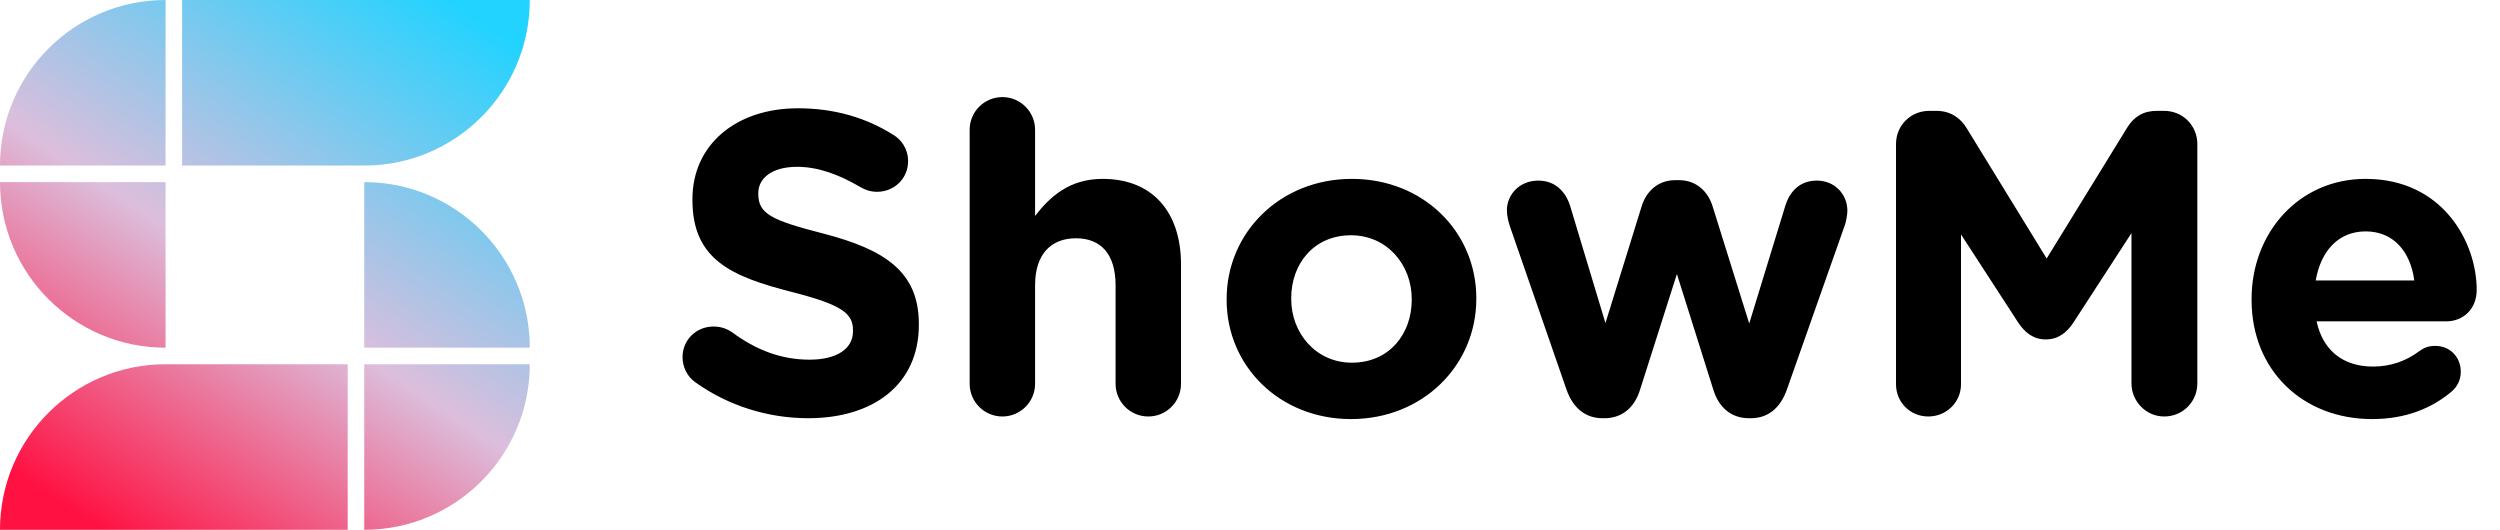 <?xml version="1.0" encoding="UTF-8"?>
<svg width="151px" height="32px" viewBox="0 0 151 32" version="1.1" xmlns="http://www.w3.org/2000/svg" xmlns:xlink="http://www.w3.org/1999/xlink">
    <title>编组 14</title>
    <defs>
        <linearGradient x1="84.617%" y1="0%" x2="18.698%" y2="100%" id="linearGradient-1">
            <stop stop-color="#23D3FF" offset="0%"></stop>
            <stop stop-color="#DCBEDC" offset="54.117%"></stop>
            <stop stop-color="#FF1142" offset="100%"></stop>
        </linearGradient>
    </defs>
    <g id="页面-1" stroke="none" stroke-width="1" fill="none" fill-rule="evenodd">
        <g id="桌面端HD备份" transform="translate(-120, -44)">
            <g id="编组-4" transform="translate(120, 40)">
                <g id="编组-14" transform="translate(0, 4)">
                    <g id="编组-17备份-10" fill="url(#linearGradient-1)">
                        <path d="M0,32 C5.91171556e-12,26.477 4.477,22 10,22 L21,22 L21,32 L0,32 Z M32,22 C32,27.523 27.523,32 22,32 L22,22 L32,22 Z M22,11 C27.523,11 32,15.477 32,21 L32,21 L22,21 Z M10,11 L10,21 C4.477,21 5.91171556e-12,16.523 5.91171556e-12,11 L5.91171556e-12,11 L10,11 Z M32,0 C32,5.523 27.523,10 22,10 L11,10 L11,0 L32,0 Z M10,0 L10,10 L5.91171556e-12,10 C5.91171556e-12,4.477 4.477,0 10,0 Z" id="路径-2"></path>
                    </g>
                    <path d="M48.817,25.26 C52.743,25.26 55.499,23.232 55.499,19.618 L55.499,19.566 C55.499,16.394 53.419,15.068 49.727,14.106 C46.581,13.3 45.801,12.91 45.801,11.714 L45.801,11.662 C45.801,10.778 46.607,10.076 48.141,10.076 C49.389,10.076 50.637,10.518 51.963,11.298 C52.275,11.48 52.587,11.584 52.977,11.584 C54.017,11.584 54.849,10.778 54.849,9.738 C54.849,8.958 54.407,8.412 53.965,8.152 C52.327,7.112 50.403,6.54 48.193,6.54 C44.475,6.54 41.823,8.724 41.823,12.026 L41.823,12.078 C41.823,15.692 44.189,16.706 47.855,17.642 C50.897,18.422 51.521,18.942 51.521,19.956 L51.521,20.008 C51.521,21.074 50.533,21.724 48.895,21.724 C47.127,21.724 45.619,21.1 44.241,20.086 C43.981,19.904 43.617,19.722 43.097,19.722 C42.057,19.722 41.225,20.528 41.225,21.568 C41.225,22.192 41.537,22.764 41.979,23.076 C44.007,24.532 46.425,25.26 48.817,25.26 Z M69.357,25.156 C70.449,25.156 71.333,24.272 71.333,23.18 L71.333,15.978 C71.333,12.78 69.591,10.804 66.601,10.804 C64.599,10.804 63.429,11.87 62.519,13.04 L62.519,7.84 C62.519,6.748 61.635,5.864 60.543,5.864 C59.451,5.864 58.567,6.748 58.567,7.84 L58.567,23.18 C58.567,24.272 59.451,25.156 60.543,25.156 C61.635,25.156 62.519,24.272 62.519,23.18 L62.519,17.226 C62.519,15.354 63.481,14.392 64.989,14.392 C66.497,14.392 67.381,15.354 67.381,17.226 L67.381,23.18 C67.381,24.272 68.265,25.156 69.357,25.156 Z M81.603,25.312 C85.945,25.312 89.169,22.062 89.169,18.058 L89.169,18.006 C89.169,14.002 85.971,10.804 81.655,10.804 C77.313,10.804 74.089,14.054 74.089,18.058 L74.089,18.11 C74.089,22.114 77.287,25.312 81.603,25.312 Z M81.655,21.906 C79.471,21.906 77.989,20.112 77.989,18.058 L77.989,18.006 C77.989,15.952 79.341,14.21 81.603,14.21 C83.787,14.21 85.269,16.004 85.269,18.058 L85.269,18.11 C85.269,20.164 83.917,21.906 81.655,21.906 Z M96.917,25.26 C97.879,25.26 98.685,24.714 99.049,23.57 L101.285,16.55 L103.495,23.57 C103.859,24.714 104.665,25.26 105.627,25.26 L105.757,25.26 C106.719,25.26 107.525,24.714 107.941,23.492 L111.451,13.534 C111.503,13.352 111.581,12.988 111.581,12.728 C111.581,11.74 110.827,10.908 109.735,10.908 C108.695,10.908 108.097,11.584 107.837,12.416 L105.653,19.54 L103.443,12.468 C103.157,11.532 102.429,10.882 101.415,10.882 L101.181,10.882 C100.167,10.882 99.439,11.532 99.153,12.468 L96.969,19.514 L94.837,12.442 C94.551,11.532 93.901,10.908 92.913,10.908 C91.743,10.908 91.015,11.792 91.015,12.702 C91.015,13.04 91.119,13.43 91.197,13.664 L94.603,23.492 C95.019,24.714 95.825,25.26 96.787,25.26 L96.917,25.26 Z M130.717,25.156 C131.835,25.156 132.719,24.272 132.719,23.154 L132.719,8.698 C132.719,7.58 131.835,6.696 130.717,6.696 L130.275,6.696 C129.469,6.696 128.897,7.034 128.481,7.71 L123.619,15.614 L118.783,7.736 C118.419,7.138 117.821,6.696 116.963,6.696 L116.521,6.696 C115.403,6.696 114.519,7.58 114.519,8.698 L114.519,23.206 C114.519,24.298 115.377,25.156 116.469,25.156 C117.561,25.156 118.445,24.298 118.445,23.206 L118.445,14.158 L121.903,19.488 C122.319,20.112 122.839,20.502 123.567,20.502 C124.295,20.502 124.815,20.112 125.231,19.488 L128.741,14.08 L128.741,23.154 C128.741,24.246 129.625,25.156 130.717,25.156 Z M143.275,25.312 C145.303,25.312 146.889,24.662 148.111,23.622 C148.397,23.362 148.631,22.972 148.631,22.452 C148.631,21.568 147.981,20.892 147.097,20.892 C146.681,20.892 146.421,20.996 146.135,21.204 C145.329,21.802 144.419,22.14 143.327,22.14 C141.559,22.14 140.311,21.204 139.921,19.41 L147.747,19.41 C148.787,19.41 149.593,18.656 149.593,17.512 C149.593,14.626 147.539,10.804 142.885,10.804 C138.829,10.804 135.995,14.08 135.995,18.058 L135.995,18.11 C135.995,22.374 139.089,25.312 143.275,25.312 Z M145.823,16.94 L139.869,16.94 C140.181,15.146 141.247,13.976 142.885,13.976 C144.549,13.976 145.589,15.172 145.823,16.94 Z" id="ShowMe" fill="#000" fill-rule="nonzero"></path>
                </g>
            </g>
        </g>
    </g>
</svg>